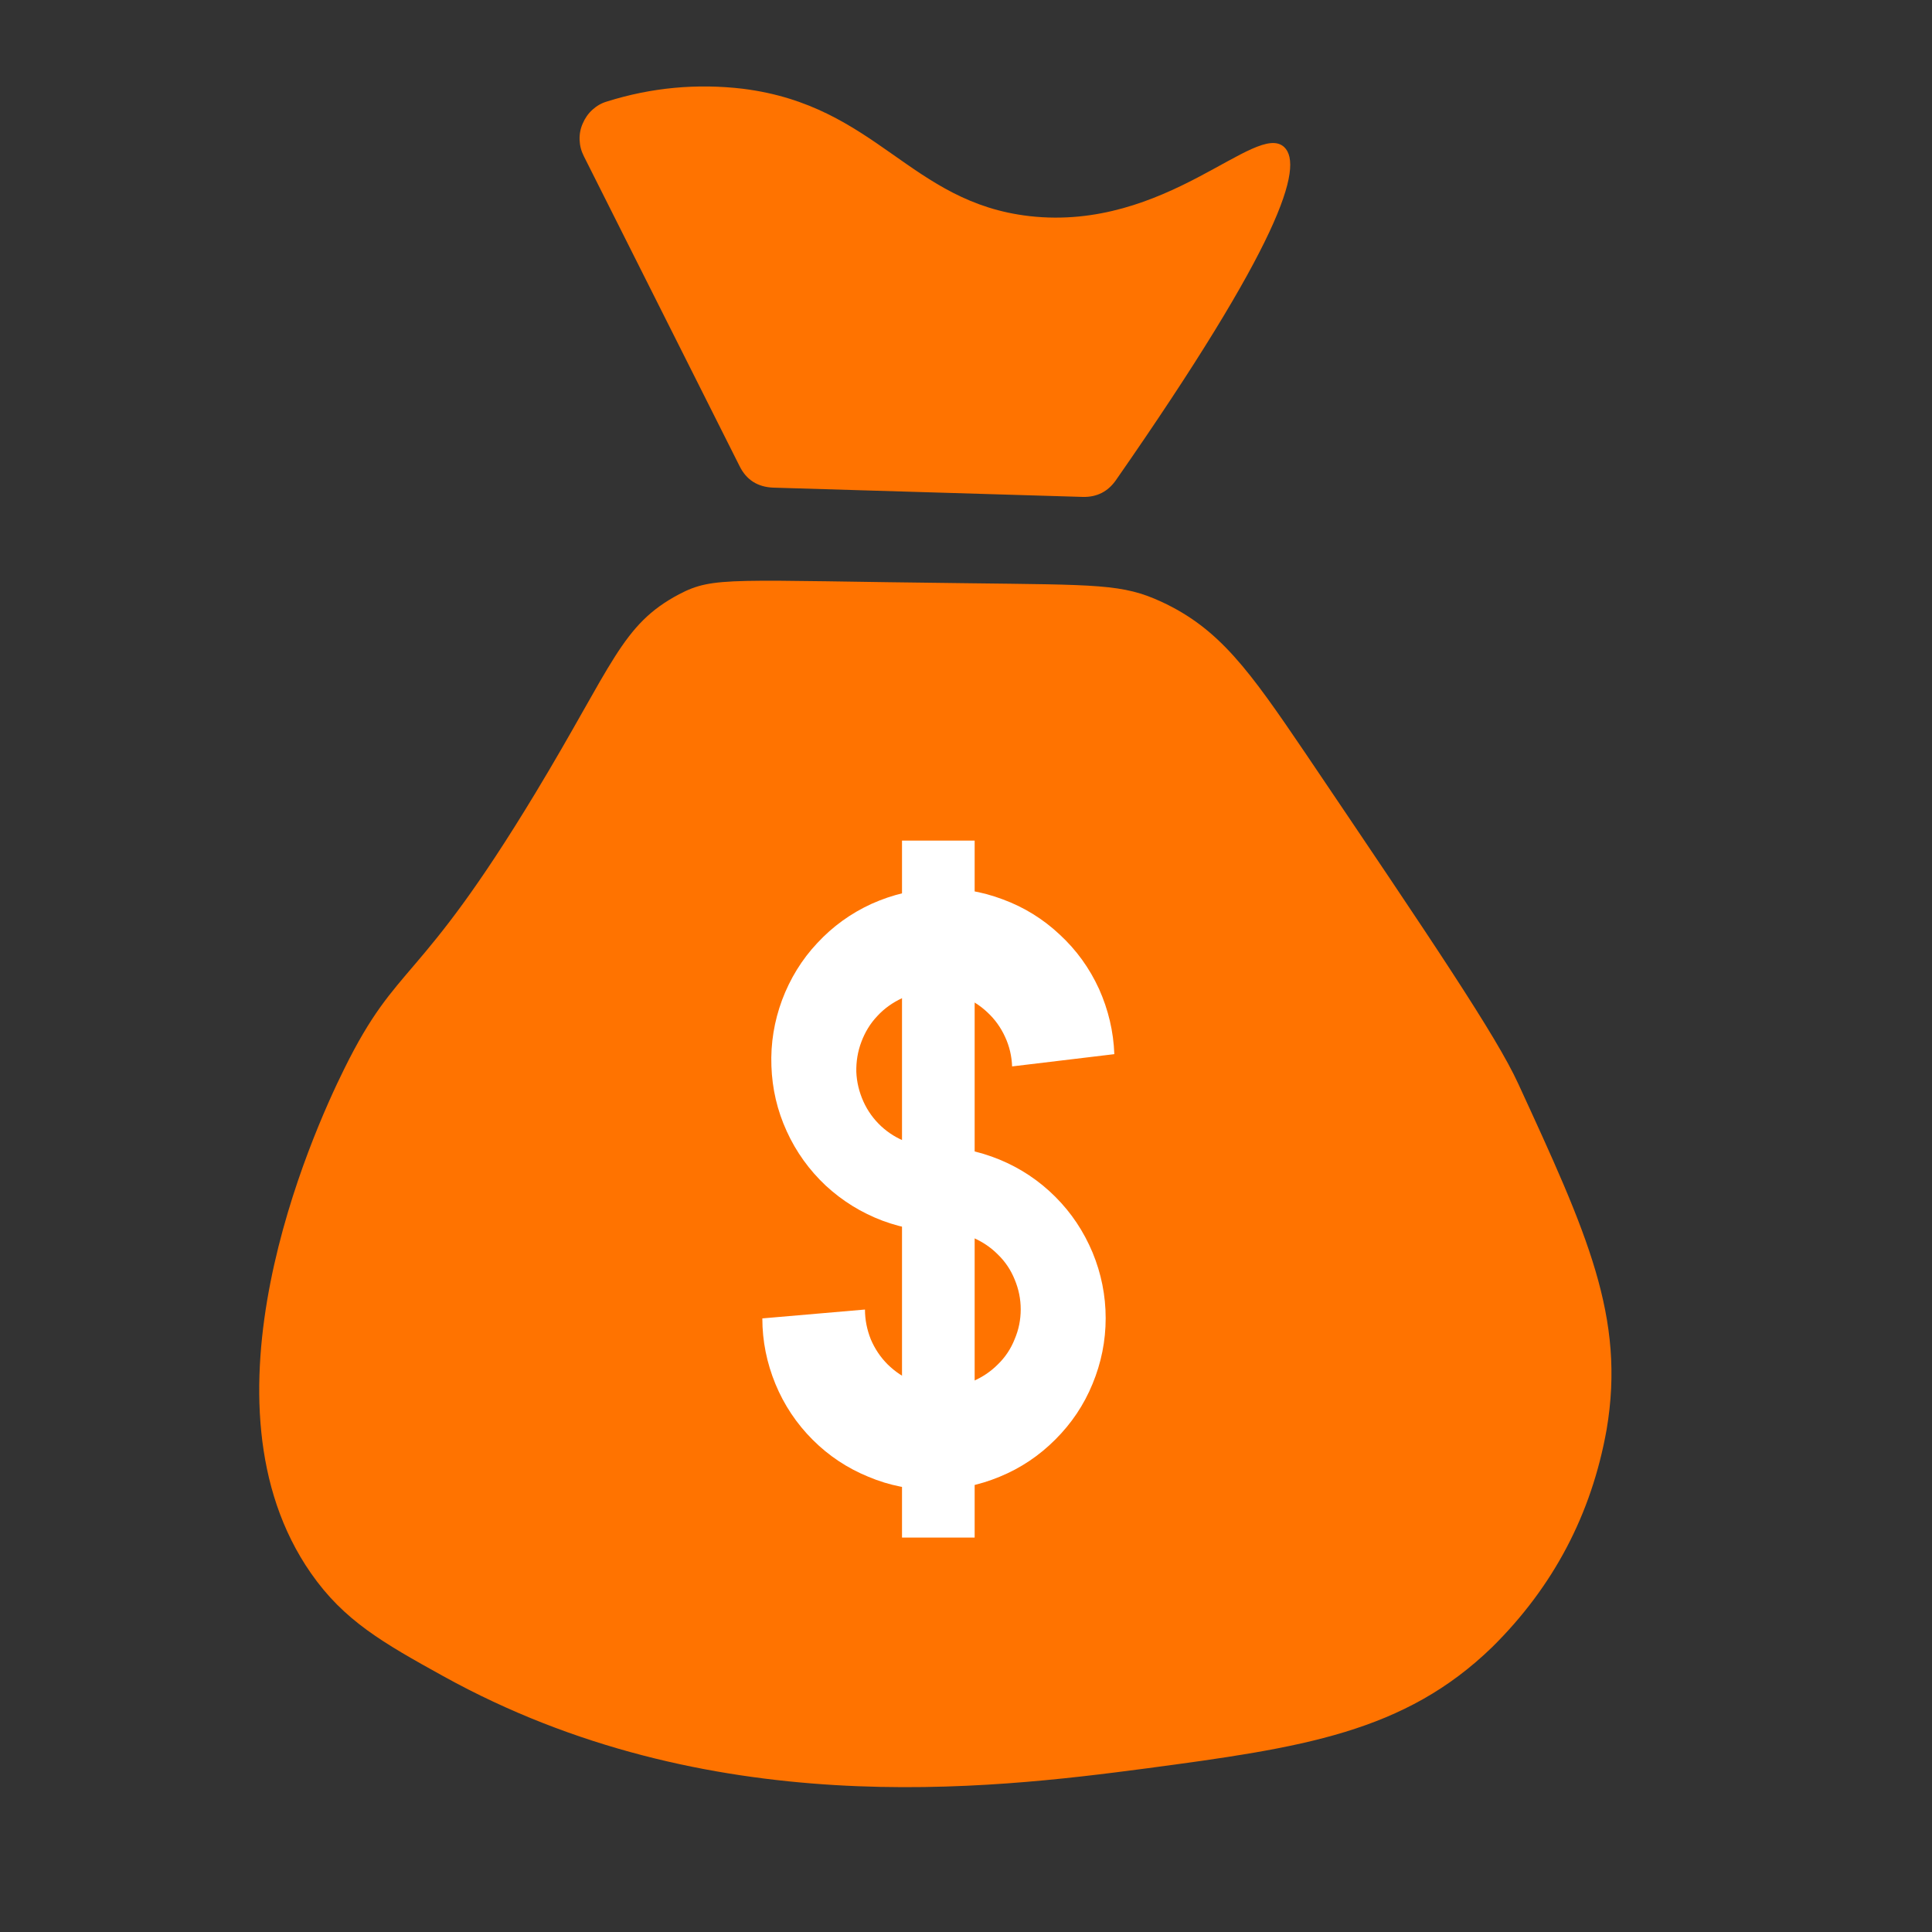 <svg xmlns="http://www.w3.org/2000/svg" xmlns:xlink="http://www.w3.org/1999/xlink" width="50" viewBox="0 0 37.5 37.5" height="50" preserveAspectRatio="xMidYMid meet"><rect x="0" y="0" width="37.5" height="37.5" fill="#333333" stroke="none"/><defs><clipPath id="26c262edda"><path d="M 5 11 L 31.824 11 L 31.824 35 L 5 35 Z M 5 11 " clip-rule="nonzero"></path></clipPath><clipPath id="4e2c792b40"><path d="M 11 1.621 L 26 1.621 L 26 10 L 11 10 Z M 11 1.621 " clip-rule="nonzero"></path></clipPath></defs><g clip-path="url(#26c262edda)"><path fill="#ff7300" d="M 13.18 11.535 C 12.059 12.129 11.902 12.895 10.391 15.395 C 8.098 19.188 7.727 18.629 6.68 20.75 C 6.035 22.051 3.727 27.223 6.035 30.535 C 6.676 31.457 7.434 31.887 8.605 32.535 C 13.746 35.379 19.176 34.73 22.254 34.324 C 25.277 33.922 27.258 33.629 28.969 31.965 C 30.152 30.793 30.891 29.391 31.184 27.75 C 31.555 25.566 30.805 23.938 29.469 21.035 C 29.043 20.105 27.805 18.273 25.328 14.605 C 24.25 13.016 23.672 12.203 22.543 11.68 C 21.789 11.332 21.309 11.352 18.754 11.32 C 14.156 11.27 13.859 11.18 13.18 11.535 Z M 13.18 11.535 " fill-opacity="1" fill-rule="nonzero"></path></g><path fill="#ffffff" d="M 18.301 23.906 C 18.5 23.906 18.691 23.941 18.879 24.02 C 19.062 24.098 19.227 24.207 19.367 24.348 C 19.512 24.488 19.621 24.652 19.695 24.836 C 19.773 25.023 19.812 25.215 19.812 25.414 C 19.812 25.617 19.773 25.809 19.695 25.992 C 19.621 26.18 19.512 26.344 19.367 26.484 C 19.227 26.625 19.062 26.734 18.879 26.812 C 18.695 26.891 18.5 26.926 18.301 26.926 C 18.102 26.93 17.906 26.891 17.723 26.812 C 17.535 26.734 17.375 26.625 17.23 26.484 C 17.09 26.344 16.98 26.18 16.902 25.996 C 16.828 25.809 16.789 25.617 16.789 25.418 L 14.797 25.59 C 14.797 26.031 14.883 26.453 15.051 26.863 C 15.219 27.27 15.461 27.633 15.773 27.945 C 16.086 28.258 16.445 28.496 16.855 28.664 C 17.262 28.836 17.688 28.918 18.129 28.918 C 18.57 28.918 18.996 28.832 19.402 28.664 C 19.812 28.496 20.172 28.254 20.484 27.941 C 20.797 27.629 21.039 27.27 21.207 26.859 C 21.375 26.453 21.461 26.027 21.461 25.586 C 21.461 25.145 21.375 24.719 21.207 24.312 C 21.035 23.902 20.797 23.543 20.484 23.23 C 20.172 22.918 19.809 22.676 19.402 22.508 C 18.992 22.34 18.57 22.254 18.125 22.254 " fill-opacity="1" fill-rule="nonzero"></path><path fill="#ffffff" d="M 18.188 22.262 C 17.988 22.27 17.793 22.238 17.605 22.168 C 17.418 22.098 17.25 21.996 17.102 21.859 C 16.957 21.723 16.84 21.562 16.758 21.379 C 16.676 21.195 16.629 21.004 16.621 20.805 C 16.617 20.605 16.648 20.41 16.719 20.223 C 16.789 20.035 16.891 19.867 17.027 19.723 C 17.164 19.574 17.324 19.461 17.508 19.375 C 17.688 19.293 17.879 19.25 18.082 19.242 C 18.281 19.234 18.477 19.266 18.664 19.336 C 18.852 19.406 19.02 19.512 19.164 19.648 C 19.312 19.785 19.426 19.945 19.508 20.125 C 19.594 20.309 19.637 20.5 19.645 20.699 L 21.629 20.461 C 21.613 20.02 21.512 19.598 21.332 19.195 C 21.148 18.793 20.895 18.441 20.57 18.141 C 20.25 17.84 19.879 17.609 19.465 17.457 C 19.051 17.301 18.625 17.23 18.184 17.246 C 17.742 17.262 17.32 17.363 16.918 17.543 C 16.516 17.727 16.164 17.98 15.863 18.305 C 15.562 18.625 15.336 18.996 15.18 19.41 C 15.027 19.824 14.957 20.25 14.973 20.691 C 14.988 21.133 15.086 21.555 15.27 21.957 C 15.453 22.359 15.707 22.711 16.027 23.012 C 16.352 23.312 16.719 23.539 17.133 23.695 C 17.547 23.848 17.973 23.918 18.414 23.902 " fill-opacity="1" fill-rule="nonzero"></path><path fill="#ffffff" d="M 17.508 16.316 L 18.918 16.316 L 18.918 29.844 L 17.508 29.844 Z M 17.508 16.316 " fill-opacity="1" fill-rule="nonzero"></path><g clip-path="url(#4e2c792b40)"><path fill="#ff7300" d="M 11.332 3.031 C 11.281 2.93 11.254 2.828 11.25 2.715 C 11.246 2.605 11.266 2.496 11.312 2.395 C 11.355 2.293 11.418 2.203 11.5 2.129 C 11.582 2.055 11.676 2 11.785 1.969 C 12.645 1.699 13.527 1.617 14.422 1.723 C 17.023 2.051 17.66 3.93 19.984 4.195 C 22.637 4.496 24.379 2.344 24.926 2.855 C 25.316 3.223 24.855 4.73 21.66 9.32 C 21.504 9.543 21.289 9.652 21.016 9.645 L 15.008 9.465 C 14.707 9.453 14.488 9.316 14.355 9.047 Z M 11.332 3.031 " fill-opacity="1" fill-rule="nonzero"></path></g></svg>